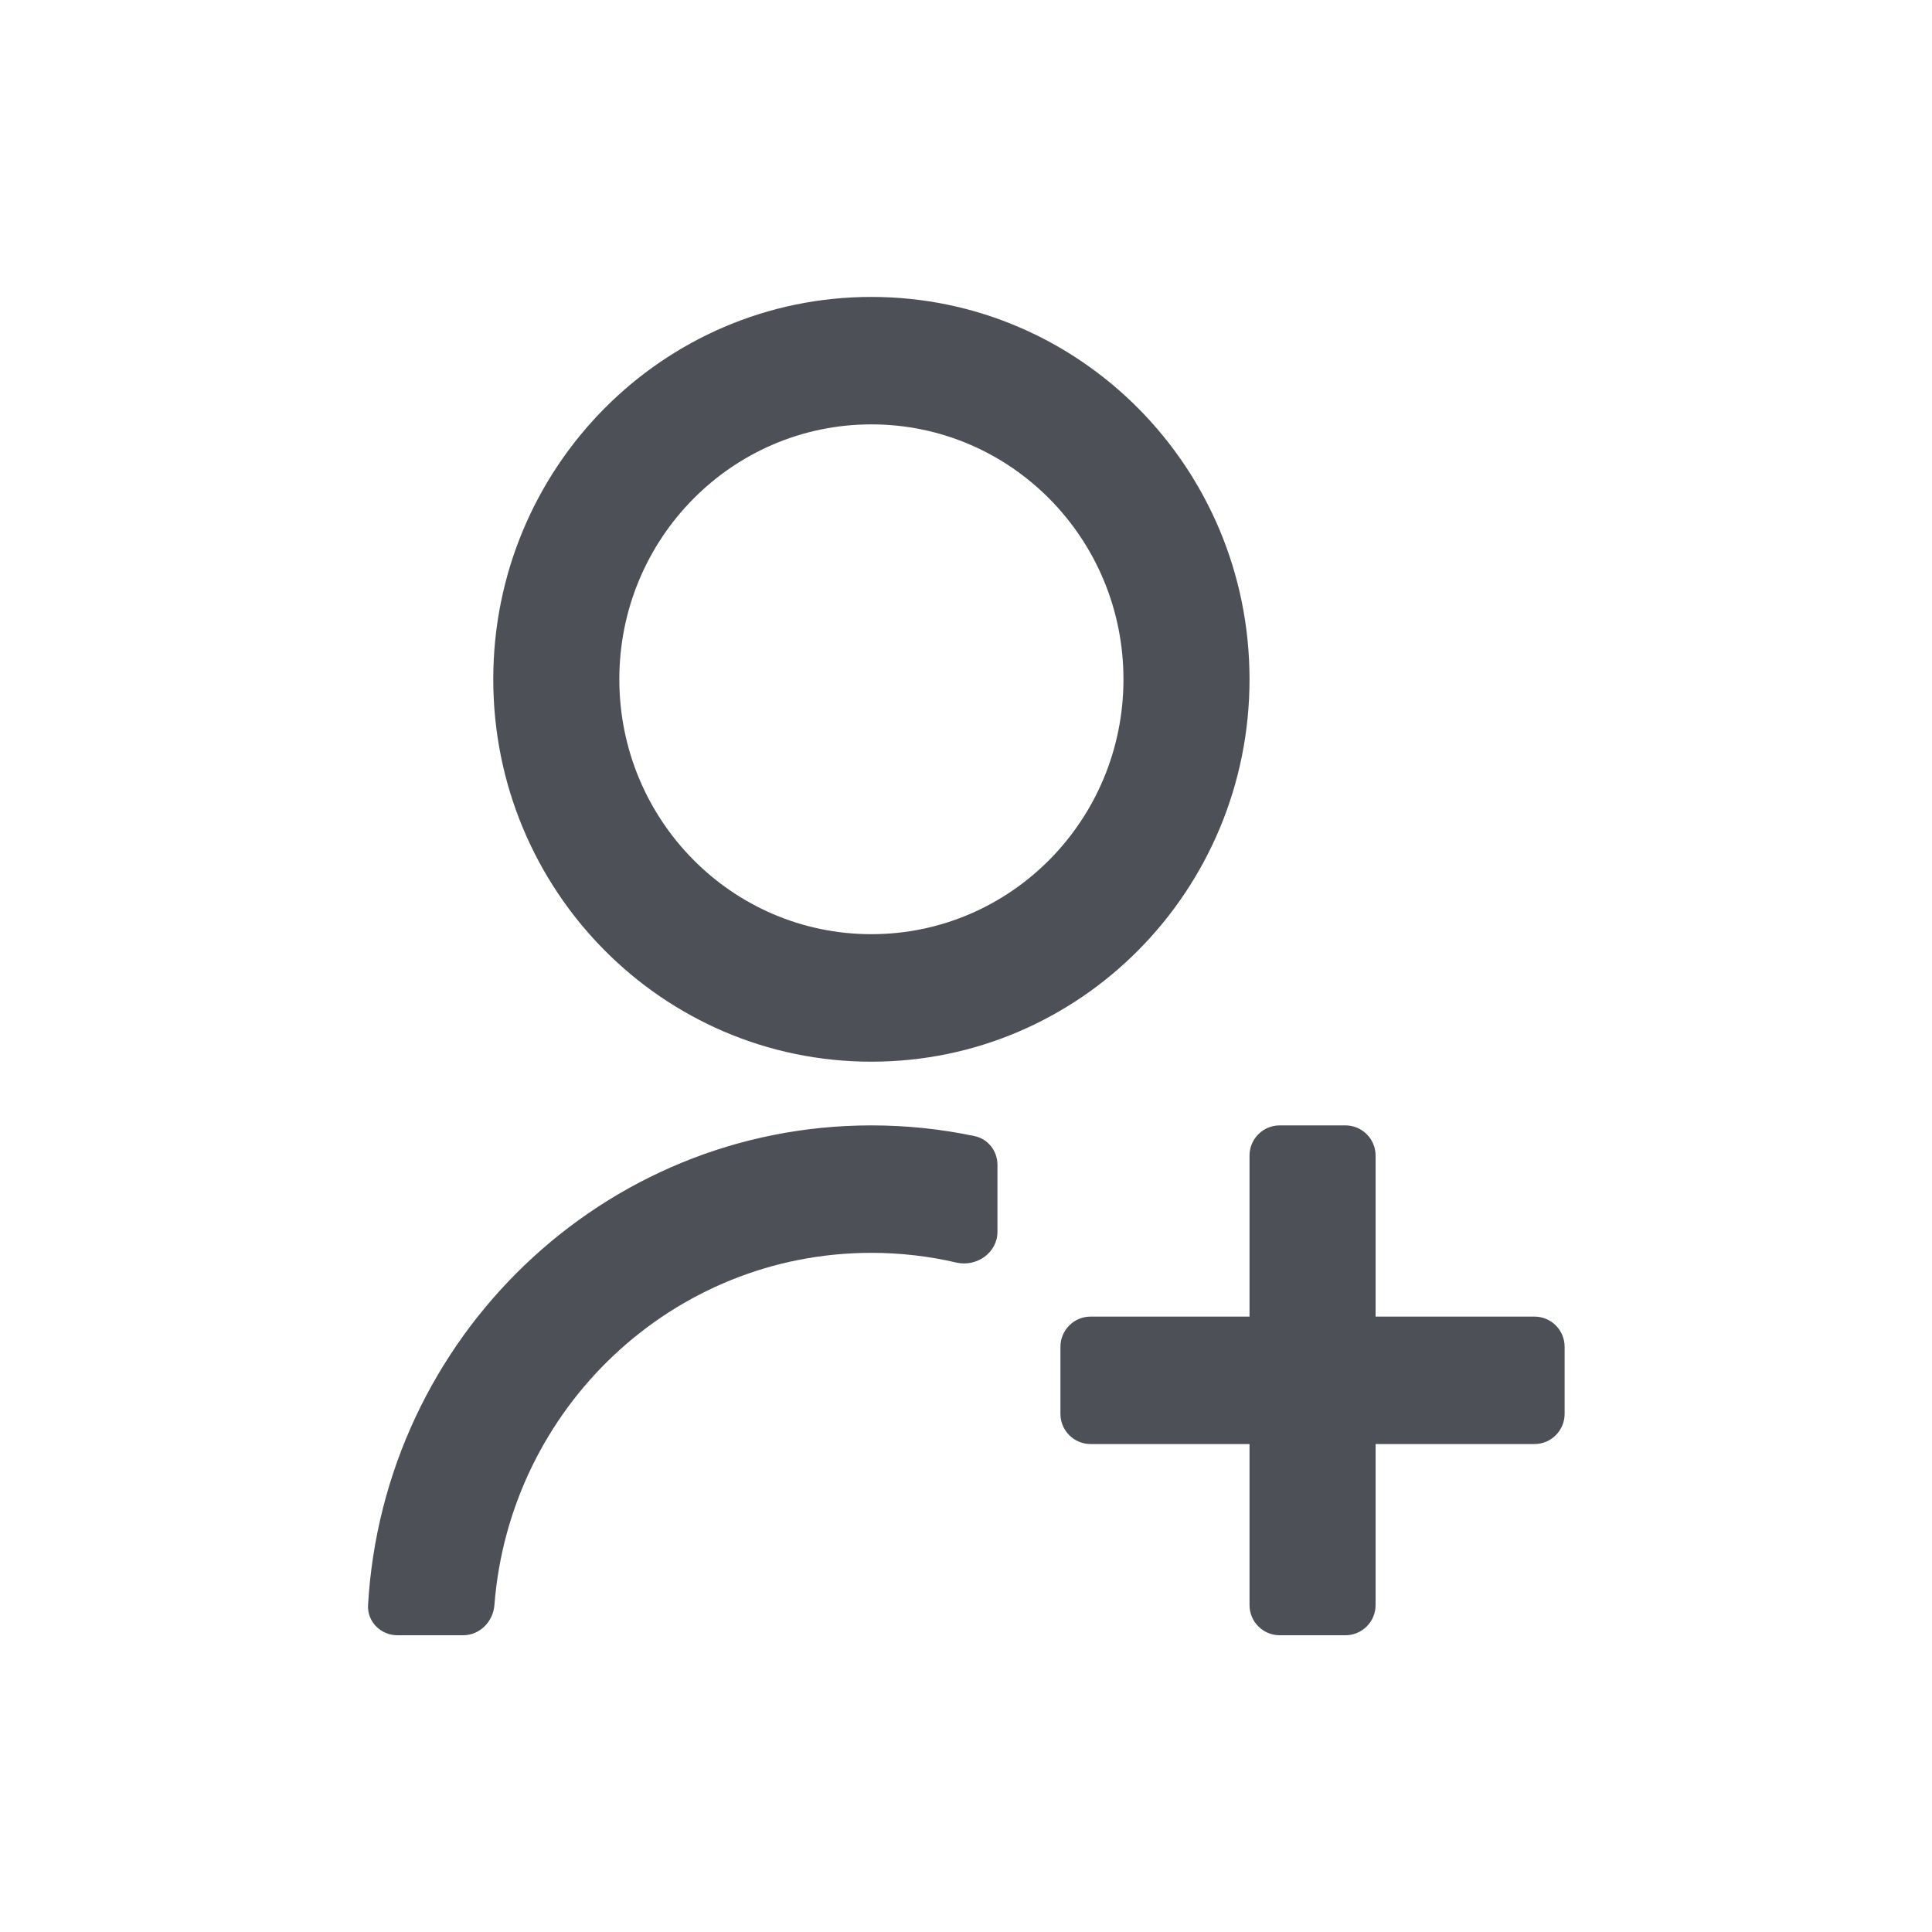 <svg width="32" height="32" viewBox="0 0 32 32" fill="none" xmlns="http://www.w3.org/2000/svg">
<path d="M16.144 18.818C16.367 18.865 16.521 19.065 16.521 19.293V20.402C16.521 20.748 16.177 20.99 15.84 20.912C15.388 20.807 14.917 20.751 14.433 20.751C11.14 20.751 8.441 23.321 8.189 26.585C8.168 26.86 7.946 27.085 7.67 27.085H6.582C6.306 27.085 6.081 26.86 6.096 26.585C6.352 22.154 9.987 18.64 14.433 18.64C15.02 18.64 15.592 18.701 16.144 18.818ZM14.433 17.585C10.973 17.585 8.17 14.751 8.17 11.251C8.17 7.752 10.973 4.918 14.433 4.918C17.893 4.918 20.696 7.752 20.696 11.251C20.696 14.751 17.893 17.585 14.433 17.585ZM14.433 15.473C16.74 15.473 18.608 13.584 18.608 11.251C18.608 8.919 16.74 7.029 14.433 7.029C12.126 7.029 10.258 8.919 10.258 11.251C10.258 13.584 12.126 15.473 14.433 15.473ZM20.696 21.807V19.14C20.696 18.864 20.92 18.64 21.196 18.64H22.284C22.56 18.64 22.784 18.864 22.784 19.14V21.807H25.415C25.692 21.807 25.915 22.031 25.915 22.307V23.418C25.915 23.694 25.692 23.918 25.415 23.918H22.784V26.585C22.784 26.861 22.56 27.085 22.284 27.085H21.196C20.92 27.085 20.696 26.861 20.696 26.585V23.918H18.064C17.788 23.918 17.564 23.694 17.564 23.418V22.307C17.564 22.031 17.788 21.807 18.064 21.807H20.696Z" fill="#4E5058"/>
</svg>
